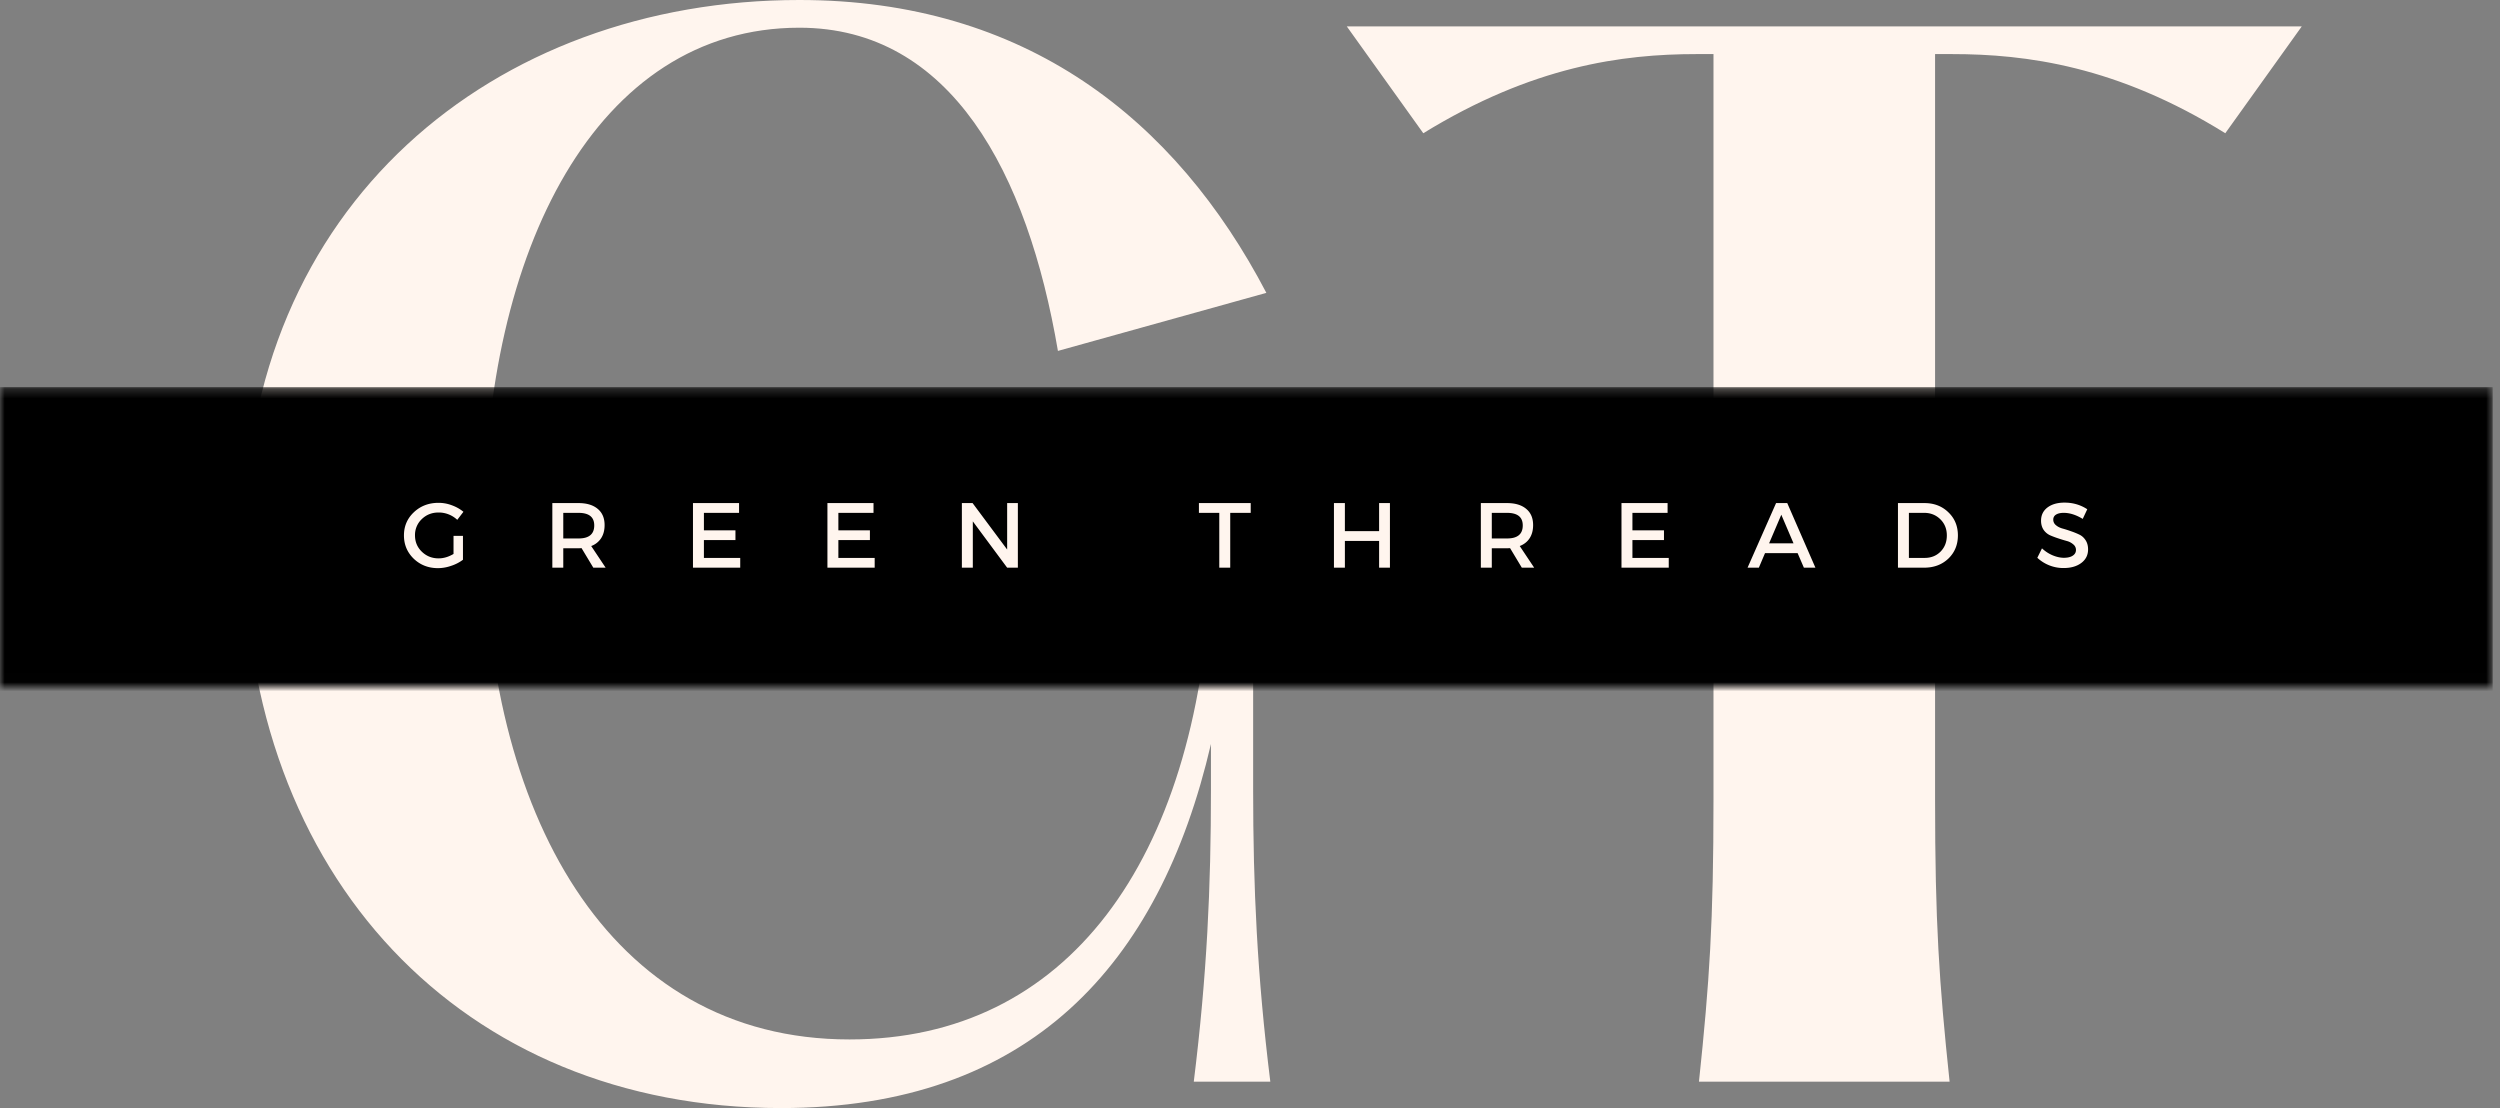<svg width="273" height="121" viewBox="0 0 273 121" fill="none" xmlns="http://www.w3.org/2000/svg"><rect x="0" y="0" width="273" height="121" fill="#808080" stroke="none"/><path d="M148.511 63.091V60.07H85.709l8.354 11.522c11.811-7.203 23.622-8.5 31.69-8.5h6.483c-1.586 30.972-15.701 50.416-39.47 50.416-26.504 0-39.9-25.062-39.9-56.03 0-30.108 12.243-54.452 34.426-54.452 16.564 0 24.922 15.847 28.233 35.294l22.761-6.34C128.346 12.965 111.924 0 87.292 0 53.872 0 26.65 22.472 26.65 59.059S50.42 121 85.277 121c27.08 0 41.341-15.558 46.959-39.758v4.896c0 10.804-.433 20.312-1.875 31.98h8.357c-1.443-11.668-1.875-21.176-1.875-31.98V63.092zM251.354 2.882H147.069l8.354 11.668c11.954-7.346 21.75-8.643 29.815-8.643h1.875v81.385c0 13.397-.432 19.879-1.586 30.826h27.369c-1.154-10.947-1.586-17.429-1.586-30.826V5.907h1.875c8.065 0 18.004 1.297 29.816 8.643z" fill="#FFF5EE"/><mask id="a" style="mask-type:luminance" maskUnits="userSpaceOnUse" x="0" y="42" width="273" height="33"><path d="M0 42.279h272.251v32.713H0z" fill="#fff"/></mask><g mask="url(#a)"><path d="M0 42.279h272.2V76.04H0z" fill="#000"/></g><path d="M49.525 58.52h1.03v2.606a4.4 4.4 0 0 1-1.284.661 4.4 4.4 0 0 1-1.449.254q-1.564 0-2.644-1.03-1.067-1.039-1.067-2.541 0-1.511 1.08-2.53 1.092-1.03 2.695-1.03.748 0 1.461.268.725.267 1.259.712l-.674.877a2.94 2.94 0 0 0-2.046-.801q-1.083 0-1.83.724a2.38 2.38 0 0 0-.738 1.767q-.001 1.069.75 1.792.75.725 1.83.725.811 0 1.627-.483zm15.264 3.47-1.284-2.135a3 3 0 0 1-.33.013H61.51v2.123h-1.195v-7.054h2.86q1.344 0 2.097.635.75.623.75 1.767 0 .854-.382 1.436a2.18 2.18 0 0 1-1.08.852l1.576 2.364zm-3.28-3.19h1.666q1.715.001 1.715-1.423 0-1.373-1.715-1.373H61.51zm19.196-2.796h-3.838v1.907h3.444v1.067h-3.445v1.945h3.966v1.068h-5.16v-7.054h5.033zm14.682 0H91.55v1.907h3.444v1.067H91.55v1.945h3.965v1.068h-5.16v-7.054h5.033zm15.763 5.986h-1.17l-3.749-5.058v5.059h-1.195v-7.054h1.169l3.775 5.071v-5.071h1.17zm25.427-5.986h-2.237v5.987h-1.195v-5.987h-2.224v-1.067h5.656zm15.203 5.986h-1.182v-2.923h-3.737v2.924h-1.195v-7.054h1.195V58h3.737v-3.063h1.182zm14.402 0-1.283-2.135q-.103.014-.331.013h-1.665v2.123h-1.195v-7.054h2.86q1.344 0 2.097.635.75.623.75 1.767 0 .854-.381 1.436-.382.585-1.08.852l1.576 2.364zm-3.279-3.19h1.665q1.716.001 1.716-1.423 0-1.373-1.716-1.373h-1.665zm19.196-2.796h-3.839v1.907h3.445v1.067h-3.445v1.945h3.966v1.068h-5.161v-7.054h5.034zm14.199 4.398h-3.559l-.674 1.589h-1.233l3.114-7.054h1.221l3.076 7.054h-1.259zm-.445-1.068-1.335-3.126-1.334 3.126zm11.403-4.397h2.898c1.048 0 1.919.336 2.605 1.004.693.66 1.043 1.506 1.043 2.529q-.002 1.527-1.043 2.53-1.042.99-2.643.99h-2.86zm1.195 1.067v4.92h1.728q1.04 0 1.729-.687.686-.698.686-1.767 0-1.067-.712-1.767-.714-.698-1.754-.699zm16.999-1.118q1.372 0 2.479.724l-.496 1.055q-1.081-.66-2.072-.661-.534 0-.839.19a.61.61 0 0 0-.305.547.75.75 0 0 0 .28.598q.277.244.699.368.43.115.928.293.495.167.915.368.42.19.699.61t.28 1.017q0 .93-.75 1.487-.739.548-1.92.547a4.17 4.17 0 0 1-2.872-1.119l.508-1.03q.532.496 1.17.763.648.267 1.22.267.621 0 .966-.229.354-.228.356-.622a.76.76 0 0 0-.293-.61 1.7 1.7 0 0 0-.699-.37 17 17 0 0 1-.915-.279 11 11 0 0 1-.915-.343 1.75 1.75 0 0 1-.712-.597q-.28-.42-.279-1.004 0-.901.699-1.437.71-.534 1.868-.533" fill="#FFF5EE"/></svg>